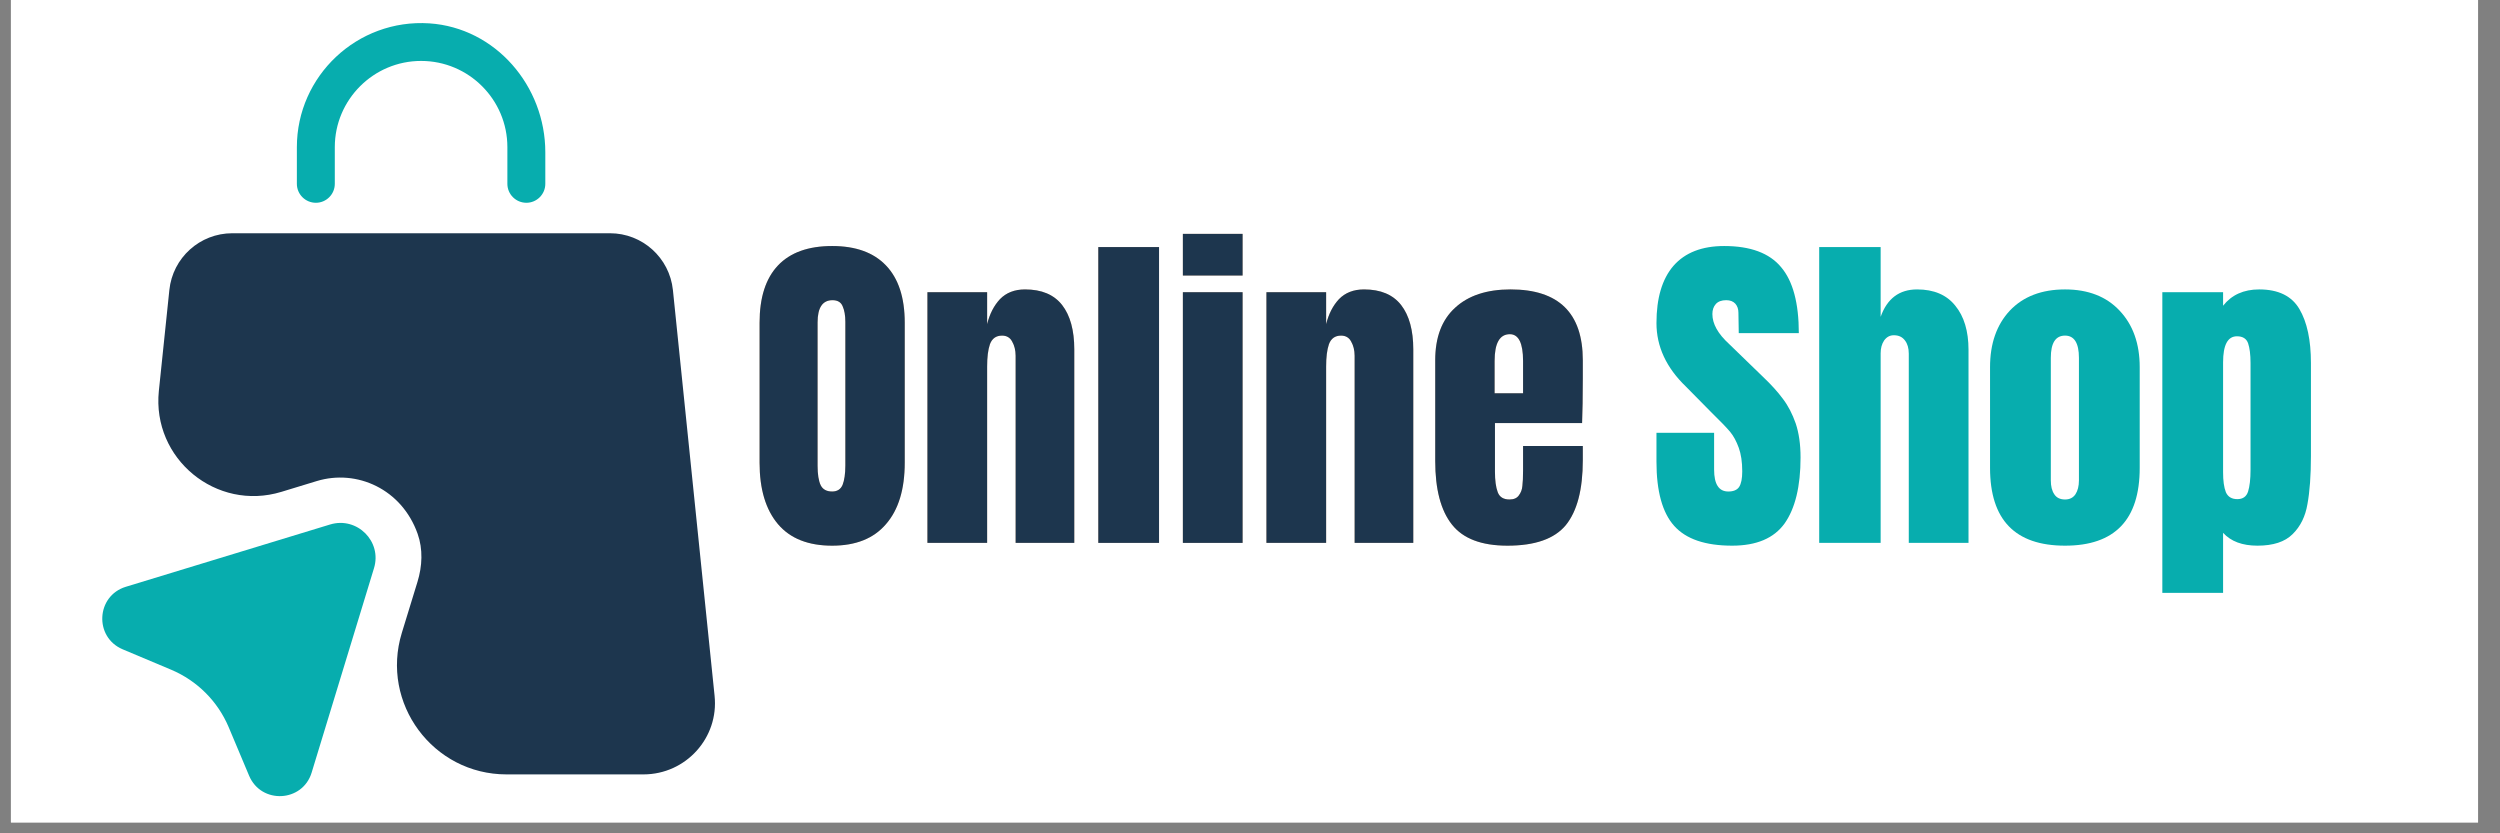 <svg xmlns="http://www.w3.org/2000/svg" xmlns:xlink="http://www.w3.org/1999/xlink" width="150" zoomAndPan="magnify" viewBox="0 0 112.5 37.5" height="50" preserveAspectRatio="xMidYMid meet" version="1.0"><rect x="0" y="0" width="112.5" height="37.5" fill="#808080" stroke="none"/><defs><g/><clipPath id="41346d0dfd"><path d="M 0.492 0 L 111.512 0 L 111.512 37.008 L 0.492 37.008 Z M 0.492 0 " clip-rule="nonzero"/></clipPath><clipPath id="07aee02478"><path d="M 7 10 L 32.266 10 L 32.266 35 L 7 35 Z M 7 10 " clip-rule="nonzero"/></clipPath><clipPath id="5542b7a855"><path d="M 4.195 23 L 17 23 L 17 36 L 4.195 36 Z M 4.195 23 " clip-rule="nonzero"/></clipPath></defs><g clip-path="url(#41346d0dfd)"><path fill="#ffffff" d="M 0.492 0 L 111.512 0 L 111.512 37.008 L 0.492 37.008 Z M 0.492 0 " fill-opacity="1" fill-rule="nonzero"/><path fill="#ffffff" d="M 0.492 0 L 111.512 0 L 111.512 37.008 L 0.492 37.008 Z M 0.492 0 " fill-opacity="1" fill-rule="nonzero"/></g><path fill="#07adae" d="M 14.215 9.125 C 14.684 9.125 15.066 8.742 15.066 8.273 L 15.066 6.621 C 15.066 4.484 16.809 2.742 18.949 2.742 C 21.094 2.742 22.832 4.484 22.832 6.621 L 22.832 8.273 C 22.832 8.742 23.215 9.125 23.688 9.125 C 24.156 9.125 24.539 8.742 24.539 8.273 L 24.539 6.852 C 24.539 3.871 22.301 1.25 19.32 1.051 C 16.078 0.84 13.359 3.418 13.359 6.621 L 13.359 8.273 C 13.359 8.742 13.742 9.125 14.215 9.125 Z M 14.215 9.125 " fill-opacity="1" fill-rule="nonzero"/><g clip-path="url(#07aee02478)"><path fill="#1d364e" d="M 32.156 31.309 L 30.281 13.051 C 30.129 11.598 28.906 10.496 27.449 10.496 L 10.453 10.496 C 8.992 10.496 7.77 11.602 7.621 13.051 L 7.148 17.594 C 6.836 20.645 9.734 23.027 12.664 22.133 L 14.254 21.648 C 16.062 21.098 18.082 22.012 18.793 24.02 C 19.039 24.715 19.004 25.477 18.785 26.188 L 18.082 28.48 C 17.113 31.648 19.484 34.848 22.793 34.848 L 28.961 34.848 C 30.867 34.844 32.355 33.199 32.156 31.309 Z M 32.156 31.309 " fill-opacity="1" fill-rule="nonzero"/></g><g clip-path="url(#5542b7a855)"><path fill="#07adae" d="M 14.855 23.602 L 5.66 26.406 C 4.324 26.816 4.227 28.672 5.52 29.219 L 7.711 30.141 C 8.871 30.633 9.797 31.555 10.289 32.719 L 11.211 34.91 C 11.758 36.199 13.613 36.105 14.023 34.77 L 16.828 25.574 C 17.203 24.367 16.07 23.234 14.855 23.602 Z M 14.855 23.602 " fill-opacity="1" fill-rule="nonzero"/></g><g fill="#ef8121" fill-opacity="0.4"><g transform="translate(33.697, 24.43)"><g><path d="M 3.75 0.125 C 2.676 0.125 1.863 -0.195 1.312 -0.844 C 0.758 -1.5 0.484 -2.422 0.484 -3.609 L 0.484 -9.906 C 0.484 -11.039 0.758 -11.898 1.312 -12.484 C 1.863 -13.066 2.676 -13.359 3.75 -13.359 C 4.812 -13.359 5.617 -13.066 6.172 -12.484 C 6.734 -11.898 7.016 -11.039 7.016 -9.906 L 7.016 -3.609 C 7.016 -2.41 6.734 -1.488 6.172 -0.844 C 5.617 -0.195 4.812 0.125 3.75 0.125 Z M 3.75 -2.312 C 3.977 -2.312 4.133 -2.41 4.219 -2.609 C 4.301 -2.816 4.344 -3.109 4.344 -3.484 L 4.344 -9.953 C 4.344 -10.242 4.301 -10.477 4.219 -10.656 C 4.145 -10.832 3.992 -10.922 3.766 -10.922 C 3.316 -10.922 3.094 -10.586 3.094 -9.922 L 3.094 -3.469 C 3.094 -3.082 3.141 -2.789 3.234 -2.594 C 3.328 -2.406 3.5 -2.312 3.75 -2.312 Z M 3.75 -2.312 "/></g></g></g><g fill="#ef8121" fill-opacity="0.4"><g transform="translate(41.187, 24.43)"><g><path d="M 0.547 -11.281 L 3.234 -11.281 L 3.234 -9.844 C 3.348 -10.301 3.539 -10.676 3.812 -10.969 C 4.094 -11.258 4.469 -11.406 4.938 -11.406 C 5.688 -11.406 6.242 -11.172 6.609 -10.703 C 6.973 -10.234 7.156 -9.566 7.156 -8.703 L 7.156 0 L 4.516 0 L 4.516 -8.422 C 4.516 -8.672 4.461 -8.883 4.359 -9.062 C 4.266 -9.238 4.113 -9.328 3.906 -9.328 C 3.633 -9.328 3.453 -9.195 3.359 -8.938 C 3.273 -8.688 3.234 -8.352 3.234 -7.938 L 3.234 0 L 0.547 0 Z M 0.547 -11.281 "/></g></g></g><g fill="#ef8121" fill-opacity="0.4"><g transform="translate(48.876, 24.43)"><g><path d="M 0.547 0 L 0.547 -13.312 L 3.281 -13.312 L 3.281 0 Z M 0.547 0 "/></g></g></g><g fill="#ef8121" fill-opacity="0.4"><g transform="translate(52.698, 24.43)"><g><path d="M 0.531 -12.031 L 0.531 -13.906 L 3.219 -13.906 L 3.219 -12.031 Z M 0.531 0 L 0.531 -11.281 L 3.219 -11.281 L 3.219 0 Z M 0.531 0 "/></g></g></g><g fill="#ef8121" fill-opacity="0.4"><g transform="translate(56.442, 24.43)"><g><path d="M 0.547 -11.281 L 3.234 -11.281 L 3.234 -9.844 C 3.348 -10.301 3.539 -10.676 3.812 -10.969 C 4.094 -11.258 4.469 -11.406 4.938 -11.406 C 5.688 -11.406 6.242 -11.172 6.609 -10.703 C 6.973 -10.234 7.156 -9.566 7.156 -8.703 L 7.156 0 L 4.516 0 L 4.516 -8.422 C 4.516 -8.672 4.461 -8.883 4.359 -9.062 C 4.266 -9.238 4.113 -9.328 3.906 -9.328 C 3.633 -9.328 3.453 -9.195 3.359 -8.938 C 3.273 -8.688 3.234 -8.352 3.234 -7.938 L 3.234 0 L 0.547 0 Z M 0.547 -11.281 "/></g></g></g><g fill="#ef8121" fill-opacity="0.4"><g transform="translate(64.132, 24.43)"><g><path d="M 3.703 0.125 C 2.535 0.125 1.703 -0.191 1.203 -0.828 C 0.703 -1.461 0.453 -2.414 0.453 -3.688 L 0.453 -8.219 C 0.453 -9.25 0.75 -10.035 1.344 -10.578 C 1.938 -11.129 2.77 -11.406 3.844 -11.406 C 6.008 -11.406 7.094 -10.344 7.094 -8.219 L 7.094 -7.391 C 7.094 -6.566 7.082 -5.898 7.062 -5.391 L 3.141 -5.391 L 3.141 -3.203 C 3.141 -2.816 3.18 -2.508 3.266 -2.281 C 3.348 -2.062 3.523 -1.953 3.797 -1.953 C 3.992 -1.953 4.133 -2.016 4.219 -2.141 C 4.312 -2.266 4.363 -2.406 4.375 -2.562 C 4.395 -2.719 4.406 -2.953 4.406 -3.266 L 4.406 -4.359 L 7.094 -4.359 L 7.094 -3.719 C 7.094 -2.395 6.836 -1.422 6.328 -0.797 C 5.816 -0.18 4.941 0.125 3.703 0.125 Z M 4.406 -6.734 L 4.406 -8.188 C 4.406 -8.988 4.207 -9.391 3.812 -9.391 C 3.352 -9.391 3.125 -8.988 3.125 -8.188 L 3.125 -6.734 Z M 4.406 -6.734 "/></g></g></g><g fill="#1d364e" fill-opacity="1"><g transform="translate(33.697, 24.43)"><g><path d="M 3.75 0.125 C 2.676 0.125 1.863 -0.195 1.312 -0.844 C 0.758 -1.5 0.484 -2.422 0.484 -3.609 L 0.484 -9.906 C 0.484 -11.039 0.758 -11.898 1.312 -12.484 C 1.863 -13.066 2.676 -13.359 3.75 -13.359 C 4.812 -13.359 5.617 -13.066 6.172 -12.484 C 6.734 -11.898 7.016 -11.039 7.016 -9.906 L 7.016 -3.609 C 7.016 -2.41 6.734 -1.488 6.172 -0.844 C 5.617 -0.195 4.812 0.125 3.75 0.125 Z M 3.75 -2.312 C 3.977 -2.312 4.133 -2.41 4.219 -2.609 C 4.301 -2.816 4.344 -3.109 4.344 -3.484 L 4.344 -9.953 C 4.344 -10.242 4.301 -10.477 4.219 -10.656 C 4.145 -10.832 3.992 -10.922 3.766 -10.922 C 3.316 -10.922 3.094 -10.586 3.094 -9.922 L 3.094 -3.469 C 3.094 -3.082 3.141 -2.789 3.234 -2.594 C 3.328 -2.406 3.5 -2.312 3.75 -2.312 Z M 3.75 -2.312 "/></g></g></g><g fill="#1d364e" fill-opacity="1"><g transform="translate(41.187, 24.43)"><g><path d="M 0.547 -11.281 L 3.234 -11.281 L 3.234 -9.844 C 3.348 -10.301 3.539 -10.676 3.812 -10.969 C 4.094 -11.258 4.469 -11.406 4.938 -11.406 C 5.688 -11.406 6.242 -11.172 6.609 -10.703 C 6.973 -10.234 7.156 -9.566 7.156 -8.703 L 7.156 0 L 4.516 0 L 4.516 -8.422 C 4.516 -8.672 4.461 -8.883 4.359 -9.062 C 4.266 -9.238 4.113 -9.328 3.906 -9.328 C 3.633 -9.328 3.453 -9.195 3.359 -8.938 C 3.273 -8.688 3.234 -8.352 3.234 -7.938 L 3.234 0 L 0.547 0 Z M 0.547 -11.281 "/></g></g></g><g fill="#1d364e" fill-opacity="1"><g transform="translate(48.876, 24.43)"><g><path d="M 0.547 0 L 0.547 -13.312 L 3.281 -13.312 L 3.281 0 Z M 0.547 0 "/></g></g></g><g fill="#1d364e" fill-opacity="1"><g transform="translate(52.698, 24.43)"><g><path d="M 0.531 -12.031 L 0.531 -13.906 L 3.219 -13.906 L 3.219 -12.031 Z M 0.531 0 L 0.531 -11.281 L 3.219 -11.281 L 3.219 0 Z M 0.531 0 "/></g></g></g><g fill="#1d364e" fill-opacity="1"><g transform="translate(56.442, 24.43)"><g><path d="M 0.547 -11.281 L 3.234 -11.281 L 3.234 -9.844 C 3.348 -10.301 3.539 -10.676 3.812 -10.969 C 4.094 -11.258 4.469 -11.406 4.938 -11.406 C 5.688 -11.406 6.242 -11.172 6.609 -10.703 C 6.973 -10.234 7.156 -9.566 7.156 -8.703 L 7.156 0 L 4.516 0 L 4.516 -8.422 C 4.516 -8.672 4.461 -8.883 4.359 -9.062 C 4.266 -9.238 4.113 -9.328 3.906 -9.328 C 3.633 -9.328 3.453 -9.195 3.359 -8.938 C 3.273 -8.688 3.234 -8.352 3.234 -7.938 L 3.234 0 L 0.547 0 Z M 0.547 -11.281 "/></g></g></g><g fill="#1d364e" fill-opacity="1"><g transform="translate(64.132, 24.43)"><g><path d="M 3.703 0.125 C 2.535 0.125 1.703 -0.191 1.203 -0.828 C 0.703 -1.461 0.453 -2.414 0.453 -3.688 L 0.453 -8.219 C 0.453 -9.25 0.75 -10.035 1.344 -10.578 C 1.938 -11.129 2.77 -11.406 3.844 -11.406 C 6.008 -11.406 7.094 -10.344 7.094 -8.219 L 7.094 -7.391 C 7.094 -6.566 7.082 -5.898 7.062 -5.391 L 3.141 -5.391 L 3.141 -3.203 C 3.141 -2.816 3.18 -2.508 3.266 -2.281 C 3.348 -2.062 3.523 -1.953 3.797 -1.953 C 3.992 -1.953 4.133 -2.016 4.219 -2.141 C 4.312 -2.266 4.363 -2.406 4.375 -2.562 C 4.395 -2.719 4.406 -2.953 4.406 -3.266 L 4.406 -4.359 L 7.094 -4.359 L 7.094 -3.719 C 7.094 -2.395 6.836 -1.422 6.328 -0.797 C 5.816 -0.18 4.941 0.125 3.703 0.125 Z M 4.406 -6.734 L 4.406 -8.188 C 4.406 -8.988 4.207 -9.391 3.812 -9.391 C 3.352 -9.391 3.125 -8.988 3.125 -8.188 L 3.125 -6.734 Z M 4.406 -6.734 "/></g></g></g><g fill="#07adae" fill-opacity="1"><g transform="translate(74.213, 24.43)"><g><path d="M 3.734 0.125 C 2.523 0.125 1.656 -0.172 1.125 -0.766 C 0.594 -1.359 0.328 -2.32 0.328 -3.656 L 0.328 -4.953 L 2.922 -4.953 L 2.922 -3.297 C 2.922 -2.641 3.133 -2.312 3.562 -2.312 C 3.789 -2.312 3.953 -2.379 4.047 -2.516 C 4.141 -2.66 4.188 -2.895 4.188 -3.219 C 4.188 -3.645 4.133 -4 4.031 -4.281 C 3.926 -4.57 3.797 -4.812 3.641 -5 C 3.484 -5.188 3.195 -5.484 2.781 -5.891 L 1.656 -7.031 C 0.77 -7.883 0.328 -8.836 0.328 -9.891 C 0.328 -11.016 0.582 -11.875 1.094 -12.469 C 1.613 -13.062 2.375 -13.359 3.375 -13.359 C 4.562 -13.359 5.414 -13.039 5.938 -12.406 C 6.469 -11.781 6.734 -10.789 6.734 -9.438 L 4.031 -9.438 L 4.016 -10.359 C 4.016 -10.523 3.969 -10.66 3.875 -10.766 C 3.781 -10.867 3.645 -10.922 3.469 -10.922 C 3.258 -10.922 3.102 -10.863 3 -10.75 C 2.895 -10.633 2.844 -10.484 2.844 -10.297 C 2.844 -9.859 3.094 -9.41 3.594 -8.953 L 5.125 -7.469 C 5.488 -7.125 5.785 -6.797 6.016 -6.484 C 6.254 -6.172 6.445 -5.801 6.594 -5.375 C 6.738 -4.945 6.812 -4.438 6.812 -3.844 C 6.812 -2.539 6.57 -1.551 6.094 -0.875 C 5.613 -0.207 4.828 0.125 3.734 0.125 Z M 3.734 0.125 "/></g></g></g><g fill="#07adae" fill-opacity="1"><g transform="translate(81.317, 24.43)"><g><path d="M 0.547 -13.312 L 3.312 -13.312 L 3.312 -10.172 C 3.602 -10.992 4.148 -11.406 4.953 -11.406 C 5.711 -11.406 6.285 -11.16 6.672 -10.672 C 7.066 -10.191 7.266 -9.531 7.266 -8.688 L 7.266 0 L 4.578 0 L 4.578 -8.516 C 4.578 -8.766 4.52 -8.961 4.406 -9.109 C 4.289 -9.266 4.125 -9.344 3.906 -9.344 C 3.727 -9.344 3.582 -9.266 3.469 -9.109 C 3.363 -8.953 3.312 -8.758 3.312 -8.531 L 3.312 0 L 0.547 0 Z M 0.547 -13.312 "/></g></g></g><g fill="#07adae" fill-opacity="1"><g transform="translate(89.099, 24.43)"><g><path d="M 3.828 0.125 C 1.578 0.125 0.453 -1.039 0.453 -3.375 L 0.453 -7.906 C 0.453 -8.969 0.75 -9.816 1.344 -10.453 C 1.945 -11.086 2.773 -11.406 3.828 -11.406 C 4.867 -11.406 5.688 -11.086 6.281 -10.453 C 6.883 -9.816 7.188 -8.969 7.188 -7.906 L 7.188 -3.375 C 7.188 -1.039 6.066 0.125 3.828 0.125 Z M 3.828 -1.953 C 4.035 -1.953 4.191 -2.031 4.297 -2.188 C 4.398 -2.344 4.453 -2.551 4.453 -2.812 L 4.453 -8.328 C 4.453 -8.992 4.242 -9.328 3.828 -9.328 C 3.398 -9.328 3.188 -8.992 3.188 -8.328 L 3.188 -2.812 C 3.188 -2.551 3.238 -2.344 3.344 -2.188 C 3.445 -2.031 3.609 -1.953 3.828 -1.953 Z M 3.828 -1.953 "/></g></g></g><g fill="#07adae" fill-opacity="1"><g transform="translate(96.758, 24.43)"><g><path d="M 0.547 -11.281 L 3.281 -11.281 L 3.281 -10.672 C 3.664 -11.16 4.207 -11.406 4.906 -11.406 C 5.77 -11.406 6.375 -11.109 6.719 -10.516 C 7.062 -9.93 7.234 -9.125 7.234 -8.094 L 7.234 -3.906 C 7.234 -3.031 7.18 -2.312 7.078 -1.75 C 6.984 -1.188 6.758 -0.734 6.406 -0.391 C 6.062 -0.047 5.535 0.125 4.828 0.125 C 4.148 0.125 3.633 -0.066 3.281 -0.453 L 3.281 2.25 L 0.547 2.25 Z M 3.922 -1.969 C 4.172 -1.969 4.332 -2.082 4.406 -2.312 C 4.477 -2.539 4.516 -2.867 4.516 -3.297 L 4.516 -8.094 C 4.516 -8.477 4.477 -8.773 4.406 -8.984 C 4.332 -9.191 4.164 -9.297 3.906 -9.297 C 3.488 -9.297 3.281 -8.906 3.281 -8.125 L 3.281 -3.172 C 3.281 -2.797 3.32 -2.5 3.406 -2.281 C 3.5 -2.07 3.672 -1.969 3.922 -1.969 Z M 3.922 -1.969 "/></g></g></g></svg>